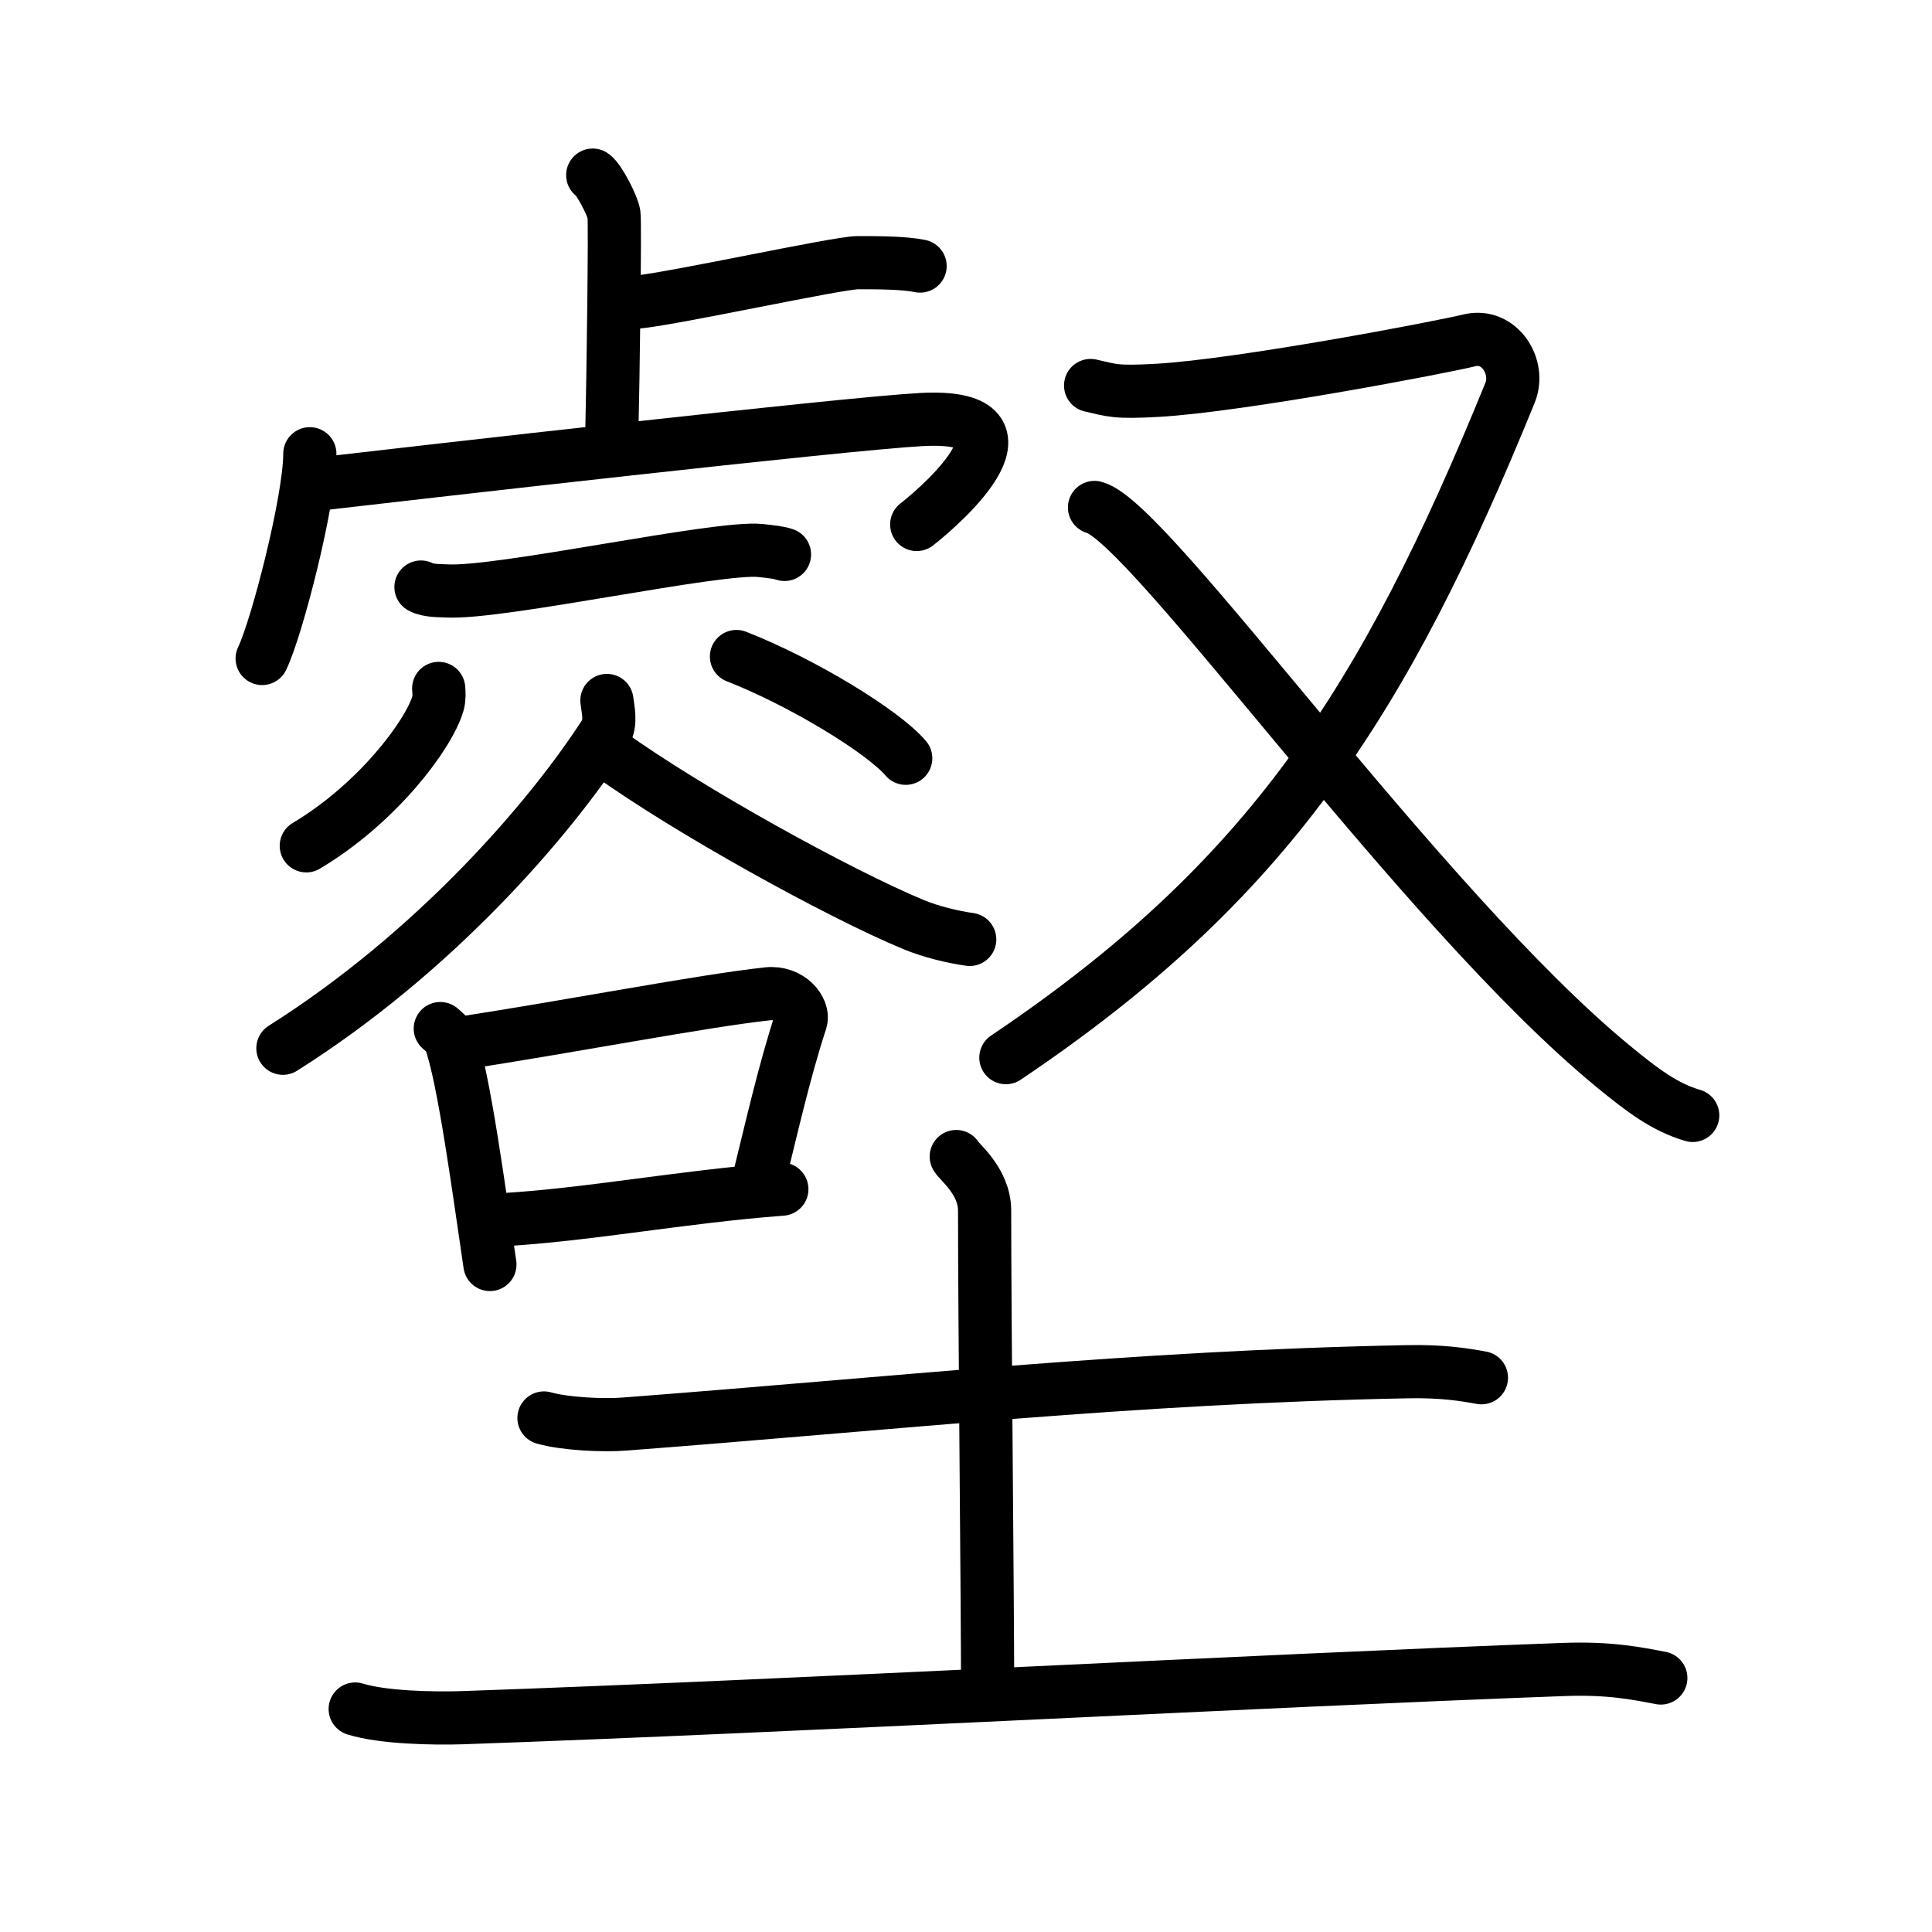 <svg xmlns="http://www.w3.org/2000/svg" width="109" height="109" viewBox="0 0 109 109"><g xmlns:kvg="http://kanjivg.tagaini.net" id="kvg:StrokePaths_058d1" style="fill:none;stroke:#000000;stroke-width:3;stroke-linecap:round;stroke-linejoin:round;"><g id="kvg:058d1" kvg:element="&#22737;"><g id="kvg:058d1-g1" kvg:position="top"><g id="kvg:058d1-g2" kvg:position="left"><g id="kvg:058d1-g3" kvg:element="&#21340;" kvg:original="&#12488;"><path id="kvg:058d1-s1" kvg:type="&#12753;" d="M33.44,9.88c0.36,0.23,1.13,1.74,1.2,2.21c0.07,0.47-0.05,9.38-0.12,12.29"/><path id="kvg:058d1-s2" kvg:type="&#12752;" d="M35.97,17.04c2.04-0.19,11.31-2.22,12.42-2.22c1.11,0,2.61,0,3.52,0.19"/></g><path id="kvg:058d1-s3" kvg:type="&#12756;" d="M17.48,25.6c0,2.61-1.85,9.81-2.69,11.55"/><path id="kvg:058d1-s4" kvg:type="&#12742;" d="M18.07,27.3c5.44-0.63,29.5-3.39,33.91-3.63c6.9-0.37,1.46,4.57-0.26,5.92"/><path id="kvg:058d1-s5" kvg:type="&#12752;" d="M23.75,33.12c0.38,0.22,1.09,0.2,1.48,0.22c3.02,0.16,15.3-2.54,17.68-2.28c0.64,0.07,1.03,0.11,1.35,0.22"/><g id="kvg:058d1-g4" kvg:element="&#35895;"><g id="kvg:058d1-g5" kvg:position="top"><path id="kvg:058d1-s6" kvg:type="&#12754;" d="M24.75,38.84c0.02,0.21,0.04,0.54-0.04,0.84c-0.51,1.77-3.43,5.66-7.43,8.04"/><path id="kvg:058d1-s7" kvg:type="&#12756;" d="M41.55,37.04c3.73,1.46,8.28,4.24,9.55,5.74"/></g><g id="kvg:058d1-g6" kvg:position="bottom"><path id="kvg:058d1-s8" kvg:type="&#12754;" d="M34.24,39.52c0.05,0.46,0.27,1.27-0.1,1.86C31,46.25,24.5,53.75,15.96,59.14"/><path id="kvg:058d1-s9" kvg:type="&#12751;" d="M34.35,42.5c4.54,3.26,13,7.92,17.16,9.65c1.03,0.43,2.23,0.71,3.2,0.85"/><g id="kvg:058d1-g7" kvg:element="&#21475;"><path id="kvg:058d1-s10" kvg:type="&#12753;" d="M24.84,58.03c0.23,0.2,0.46,0.37,0.55,0.63c0.78,2.01,1.71,9.07,2.25,12.68"/><path id="kvg:058d1-s11" kvg:type="&#12757;b" d="M25.9,58.87c6.15-0.93,13.64-2.39,17.4-2.8c1.28-0.14,2.07,0.92,1.88,1.52c-0.94,2.88-1.63,5.96-2.5,9.49"/><path id="kvg:058d1-s12" kvg:type="&#12752;b" d="M28.25,68.82c4.95-0.28,10.17-1.3,15.86-1.73"/></g></g></g></g><g id="kvg:058d1-g8" kvg:element="&#21448;" kvg:position="right"><path id="kvg:058d1-s13" kvg:type="&#12743;" d="M61.53,21.75c1.22,0.27,1.34,0.41,3.8,0.27c4.67-0.27,15.91-2.41,17.58-2.82c1.67-0.4,2.89,1.48,2.28,2.97c-7.14,17.54-13.69,27.58-28.44,37.5"/><path id="kvg:058d1-s14" kvg:type="&#12751;" d="M61.75,28.63C64.88,29.44,80.13,51.22,91,60.15c1.69,1.39,2.93,2.32,4.5,2.78"/></g></g><g id="kvg:058d1-g9" kvg:element="&#22303;" kvg:position="bottom" kvg:radical="general"><path id="kvg:058d1-s15" kvg:type="&#12752;" d="M30.69,80c1.19,0.34,3.39,0.44,4.58,0.34c15.37-1.17,28.66-2.65,44.12-2.95c1.99-0.04,3.19,0.16,4.19,0.34"/><path id="kvg:058d1-s16" kvg:type="&#12753;a" d="M53.95,65.25c0.11,0.26,1.6,1.37,1.6,3.05c0,6.2,0.17,21.95,0.17,27.2"/><path id="kvg:058d1-s17" kvg:type="&#12752;" d="M20.04,96.42c1.57,0.49,4.45,0.54,6.02,0.49C45,96.25,70.8,94.83,88.2,94.19c2.62-0.1,4.19,0.23,5.5,0.48"/></g></g></g></svg>